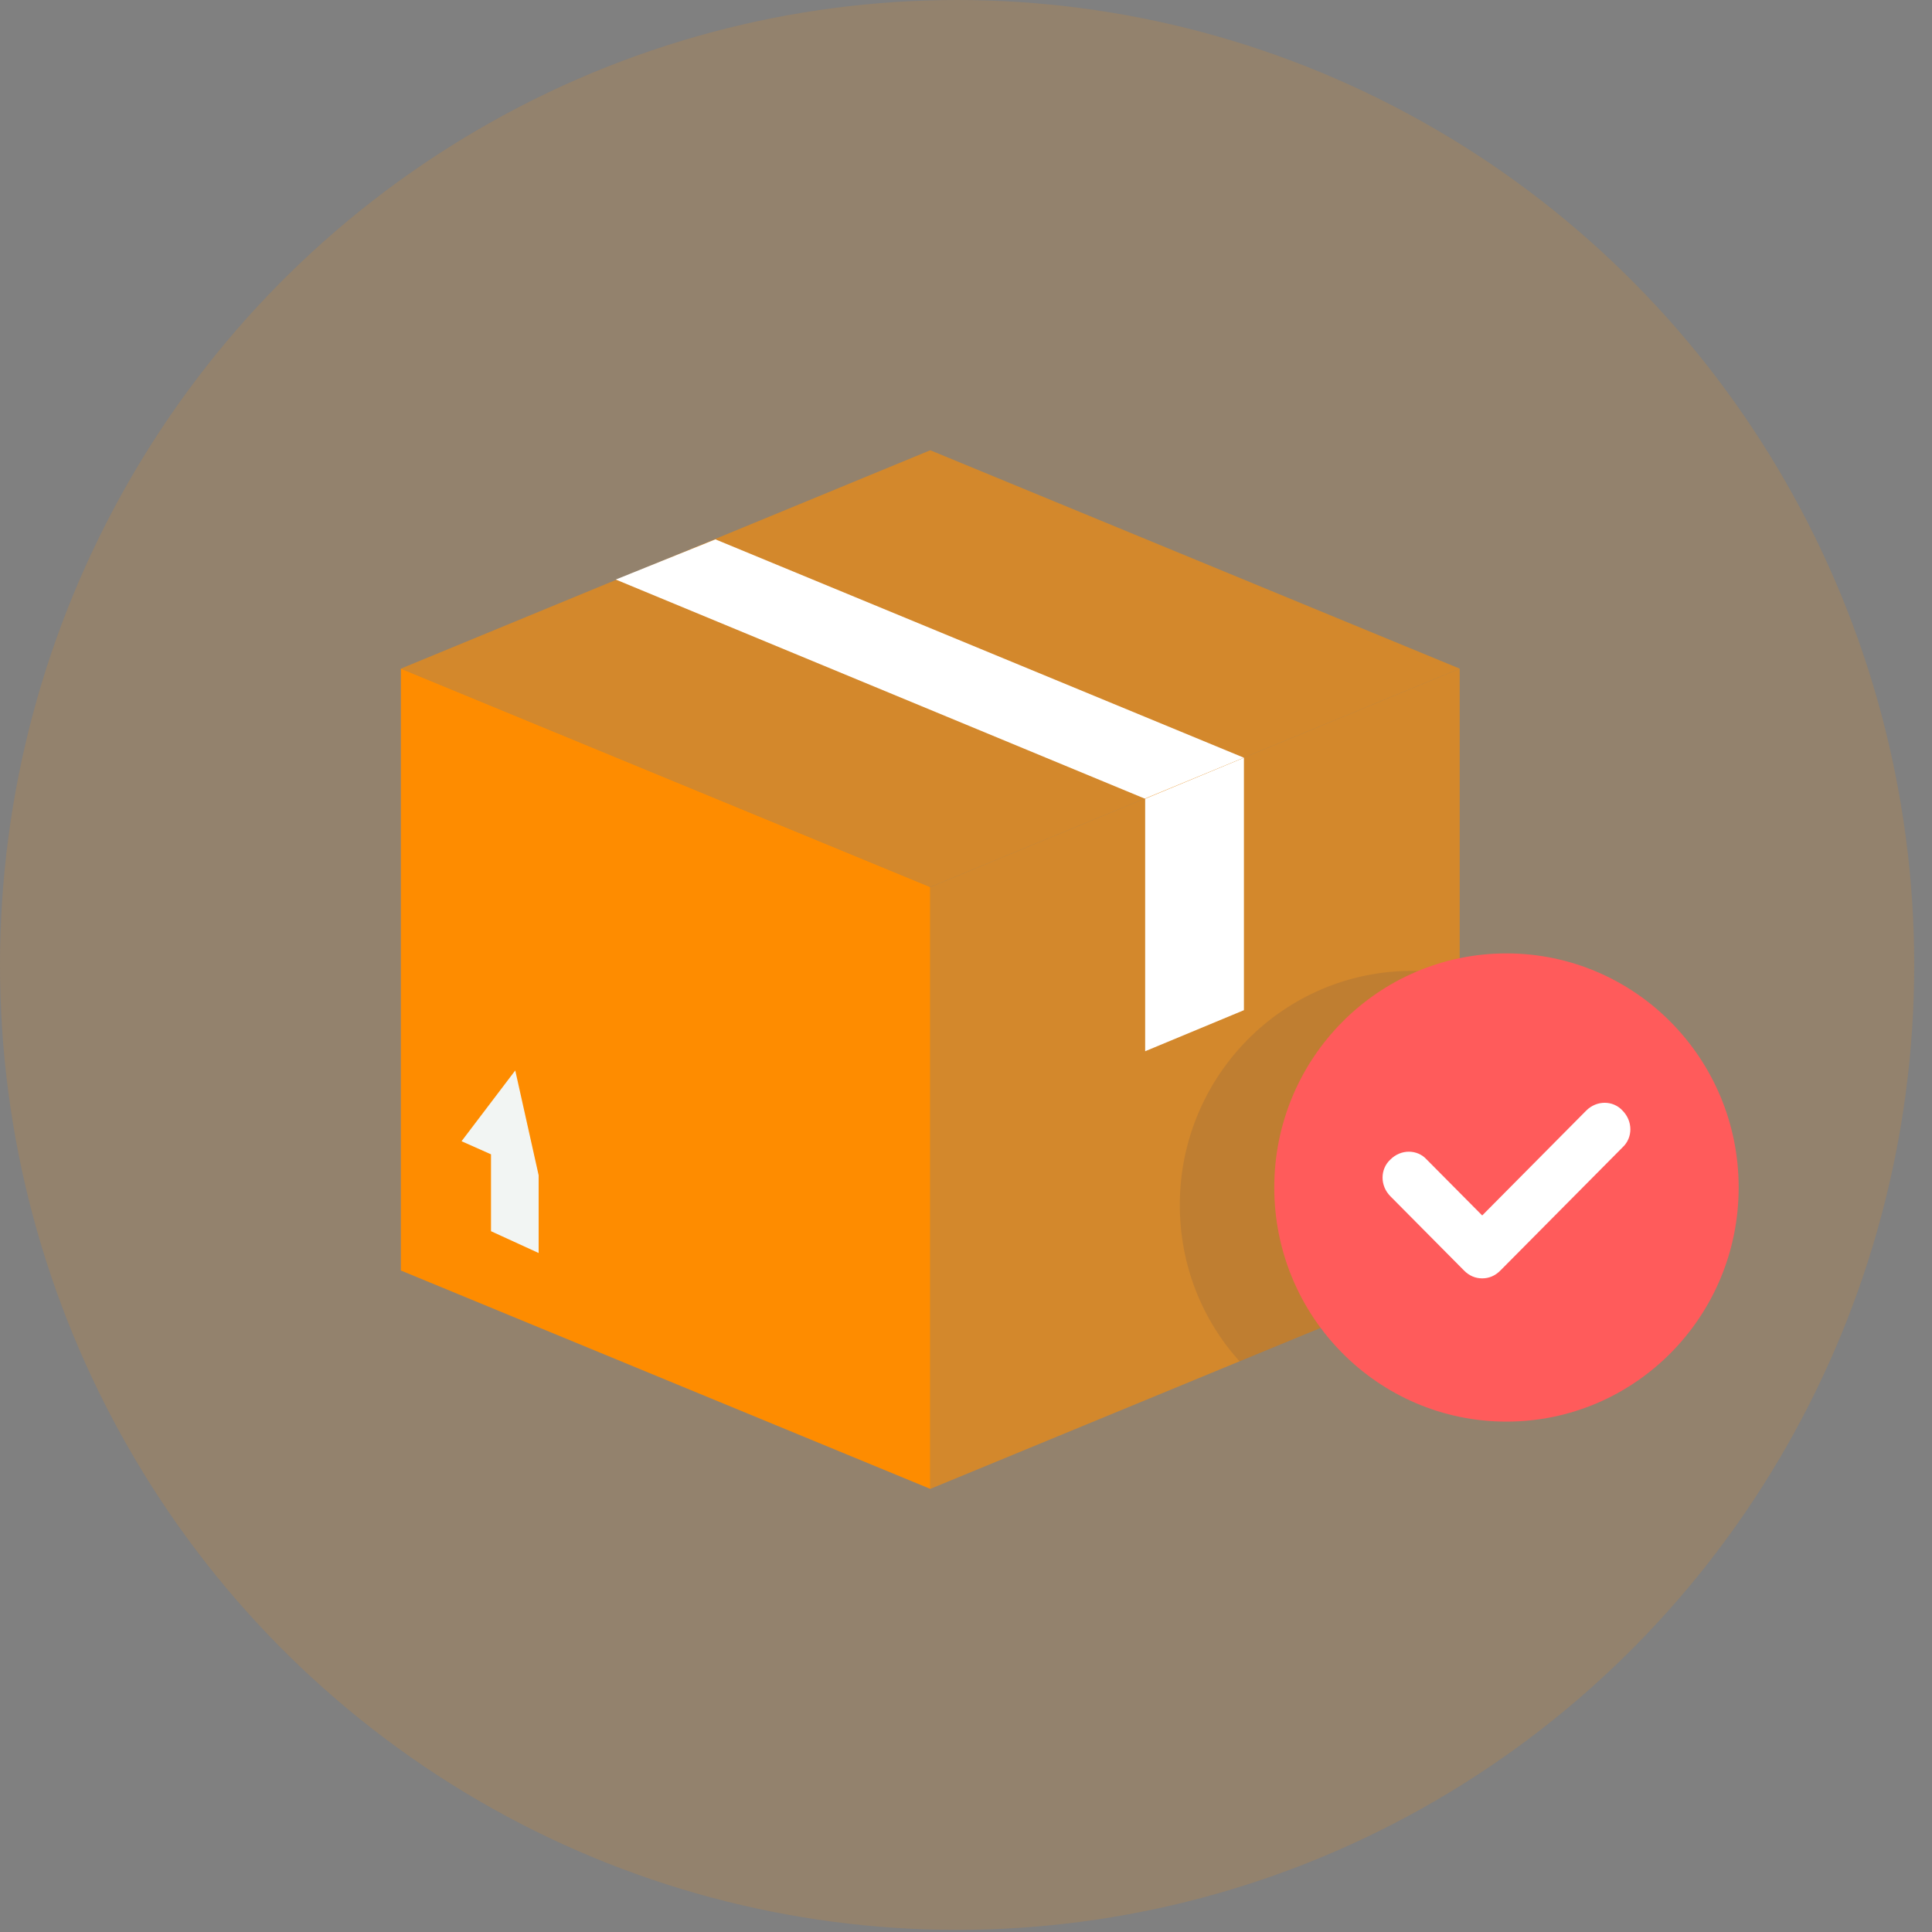 <svg width="75" height="75" viewBox="0 0 75 75" fill="none" xmlns="http://www.w3.org/2000/svg">
<rect x="0" y="0" width="75" height="75" fill="#808080" stroke="none"/>
<ellipse cx="37.155" cy="37.459" rx="37.155" ry="37.459" fill="#FE8C00" fill-opacity="0.15"/>
<path d="M36.113 17.479L15.562 25.956L36.113 34.434L56.664 25.956L36.113 17.479Z" fill="#FE8C00" fill-opacity="0.6"/>
<path d="M27.772 20.938L23.904 22.498L44.455 31.009L48.29 29.415L27.772 20.938Z" fill="white"/>
<path d="M15.562 25.956V49.321L36.113 57.798V34.434L15.562 25.956Z" fill="#FE8C00"/>
<path d="M56.665 25.956V49.321L36.114 57.798V34.434L56.665 25.956Z" fill="#FE8C00" fill-opacity="0.6"/>
<path opacity="0.1" d="M56.664 37.893C56.058 37.757 55.453 37.689 54.814 37.689C49.836 37.689 45.8 41.758 45.8 46.777C45.8 49.117 46.674 51.253 48.121 52.847L56.664 49.32V37.893Z" fill="#0C1E5B"/>
<path d="M44.455 31.009V40.809L48.289 39.215V29.415L44.455 31.009Z" fill="white"/>
<path d="M58.481 55.187C63.459 55.187 67.495 51.118 67.495 46.099C67.495 41.08 63.459 37.011 58.481 37.011C53.503 37.011 49.467 41.08 49.467 46.099C49.467 51.118 53.503 55.187 58.481 55.187Z" fill="#FF5B5B"/>
<path d="M57.539 49.626C57.27 49.626 57.034 49.524 56.833 49.321L53.974 46.438C53.57 46.031 53.57 45.387 53.974 45.014C54.377 44.607 55.016 44.607 55.386 45.014L57.539 47.184L61.575 43.115C61.979 42.708 62.618 42.708 62.988 43.115C63.391 43.522 63.391 44.166 62.988 44.539L58.245 49.321C58.043 49.524 57.808 49.626 57.539 49.626Z" fill="white"/>
<path d="M20.91 45.624L20.002 41.555L17.917 44.302L19.061 44.811V47.795L20.91 48.642V45.624Z" fill="#F2F5F3"/>
</svg>
